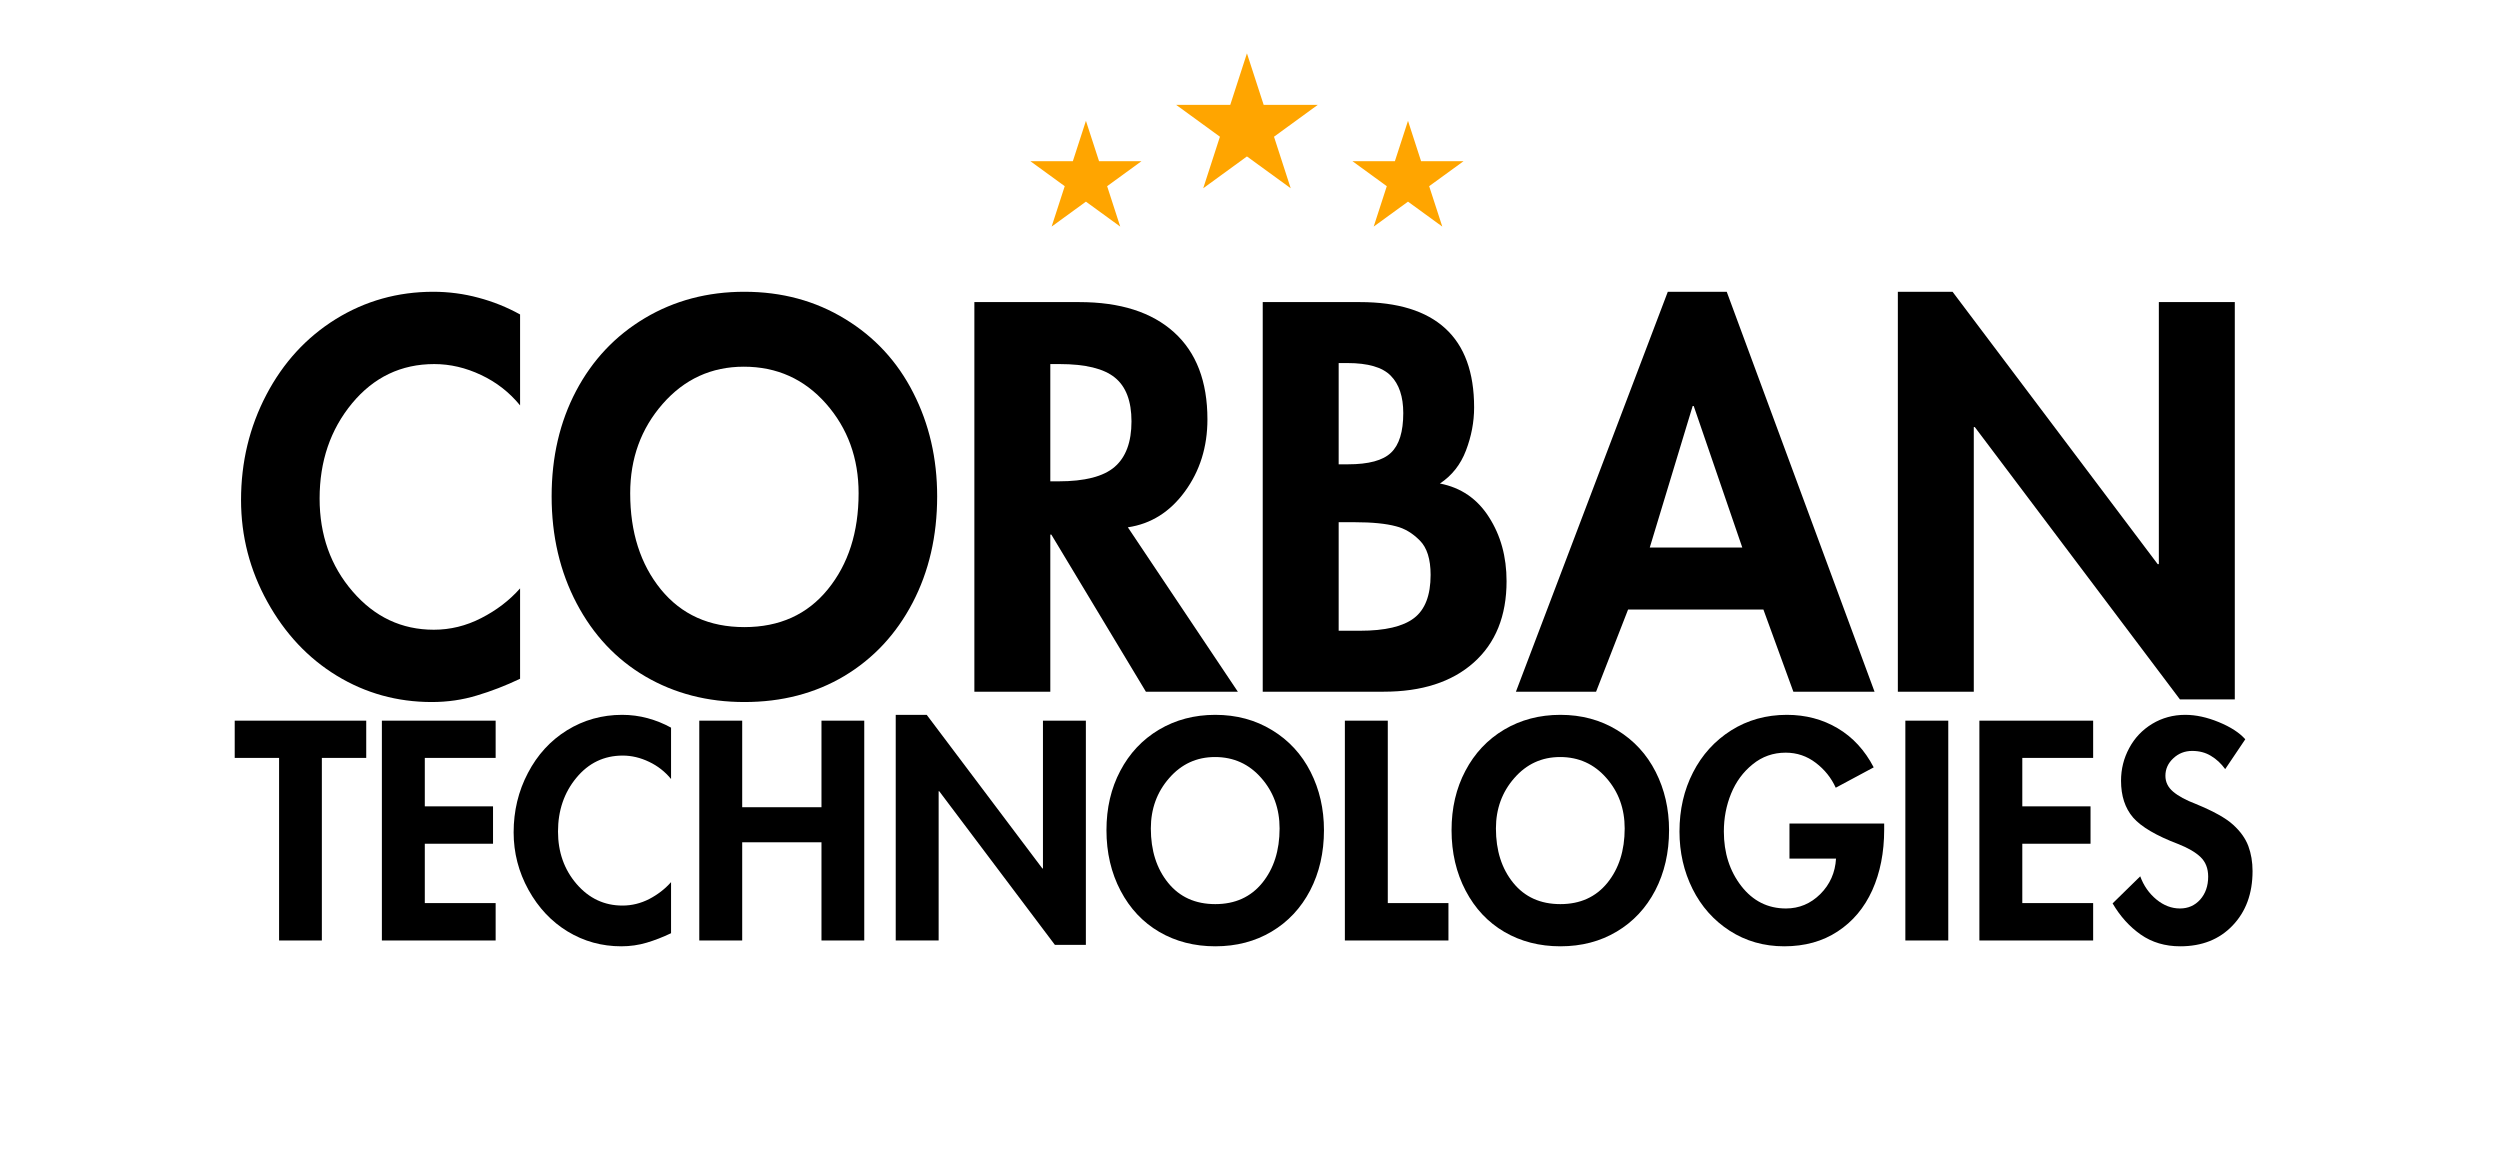 <svg xmlns="http://www.w3.org/2000/svg" xmlns:xlink="http://www.w3.org/1999/xlink" width="358" zoomAndPan="magnify" viewBox="0 0 268.5 125.25" height="167" preserveAspectRatio="xMidYMid meet" version="1.2"><defs><clipPath id="8848bd6aab"><path d="M 126.324 5.73 L 141.547 5.73 L 141.547 20.219 L 126.324 20.219 Z M 126.324 5.73 "/></clipPath><clipPath id="a60ea10be2"><path d="M 133.922 5.73 L 135.719 11.266 L 141.523 11.266 L 136.828 14.684 L 138.621 20.219 L 133.922 16.801 L 129.227 20.219 L 131.02 14.684 L 126.324 11.266 L 132.129 11.266 Z M 133.922 5.73 "/></clipPath><clipPath id="b4f3fea71b"><path d="M 145.258 12.977 L 157.195 12.977 L 157.195 24.336 L 145.258 24.336 Z M 145.258 12.977 "/></clipPath><clipPath id="57f94843e5"><path d="M 151.219 12.977 L 152.625 17.316 L 157.18 17.316 L 153.492 19.996 L 154.902 24.336 L 151.219 21.656 L 147.535 24.336 L 148.941 19.996 L 145.258 17.316 L 149.809 17.316 Z M 151.219 12.977 "/></clipPath><clipPath id="74a61fd210"><path d="M 110.668 12.977 L 122.609 12.977 L 122.609 24.336 L 110.668 24.336 Z M 110.668 12.977 "/></clipPath><clipPath id="e27a5d77f8"><path d="M 116.629 12.977 L 118.039 17.316 L 122.59 17.316 L 118.906 19.996 L 120.312 24.336 L 116.629 21.656 L 112.945 24.336 L 114.352 19.996 L 110.668 17.316 L 115.223 17.316 Z M 116.629 12.977 "/></clipPath></defs><g id="f659d45548"><g style="fill:#000000;fill-opacity:1;"><g transform="translate(24.888, 74.289)"><path style="stroke:none" d="M 30.969 -30.75 C 29.82 -32.156 28.426 -33.242 26.781 -34.016 C 25.133 -34.797 23.457 -35.188 21.75 -35.188 C 18.195 -35.188 15.254 -33.781 12.922 -30.969 C 10.598 -28.156 9.438 -24.75 9.438 -20.75 C 9.438 -16.832 10.617 -13.504 12.984 -10.766 C 15.348 -8.023 18.254 -6.656 21.703 -6.656 C 23.473 -6.656 25.172 -7.07 26.797 -7.906 C 28.43 -8.738 29.82 -9.801 30.969 -11.094 L 30.969 -1.391 C 29.414 -0.648 27.867 -0.051 26.328 0.406 C 24.797 0.875 23.18 1.109 21.484 1.109 C 17.773 1.109 14.375 0.164 11.281 -1.719 C 8.195 -3.602 5.711 -6.25 3.828 -9.656 C 1.941 -13.062 1 -16.707 1 -20.594 C 1 -24.664 1.906 -28.43 3.719 -31.891 C 5.531 -35.348 8.016 -38.055 11.172 -40.016 C 14.336 -41.973 17.828 -42.953 21.641 -42.953 C 23.305 -42.953 24.926 -42.738 26.5 -42.312 C 28.07 -41.895 29.562 -41.297 30.969 -40.516 Z M 30.969 -30.75 "/></g></g><g style="fill:#000000;fill-opacity:1;"><g transform="translate(58.245, 74.289)"><path style="stroke:none" d="M 1 -20.984 C 1 -25.203 1.875 -28.973 3.625 -32.297 C 5.383 -35.629 7.848 -38.238 11.016 -40.125 C 14.18 -42.008 17.742 -42.953 21.703 -42.953 C 25.734 -42.953 29.336 -41.977 32.516 -40.031 C 35.703 -38.094 38.145 -35.445 39.844 -32.094 C 41.551 -28.75 42.406 -25.047 42.406 -20.984 C 42.406 -16.723 41.523 -12.91 39.766 -9.547 C 38.004 -6.18 35.562 -3.562 32.438 -1.688 C 29.312 0.176 25.734 1.109 21.703 1.109 C 17.742 1.109 14.195 0.191 11.062 -1.641 C 7.938 -3.473 5.477 -6.086 3.688 -9.484 C 1.895 -12.891 1 -16.723 1 -20.984 Z M 21.641 -34.906 C 18.16 -34.906 15.254 -33.57 12.922 -30.906 C 10.598 -28.25 9.438 -25.051 9.438 -21.312 C 9.438 -17.133 10.535 -13.691 12.734 -10.984 C 14.941 -8.285 17.93 -6.938 21.703 -6.938 C 25.473 -6.938 28.457 -8.285 30.656 -10.984 C 32.863 -13.691 33.969 -17.133 33.969 -21.312 C 33.969 -25.082 32.801 -28.289 30.469 -30.938 C 28.133 -33.582 25.191 -34.906 21.641 -34.906 Z M 21.641 -34.906 "/></g></g><g style="fill:#000000;fill-opacity:1;"><g transform="translate(101.647, 74.289)"><path style="stroke:none" d="M 14.266 -41.844 C 18.672 -41.844 22.066 -40.758 24.453 -38.594 C 26.836 -36.438 28.031 -33.32 28.031 -29.25 C 28.031 -26.289 27.223 -23.707 25.609 -21.5 C 24.004 -19.301 21.961 -18.02 19.484 -17.656 L 31.297 0 L 21.422 0 L 11.266 -16.875 L 11.156 -16.875 L 11.156 0 L 3 0 L 3 -41.844 Z M 11.156 -22.594 L 12.047 -22.594 C 14.859 -22.594 16.863 -23.109 18.062 -24.141 C 19.27 -25.18 19.875 -26.812 19.875 -29.031 C 19.875 -31.207 19.281 -32.773 18.094 -33.734 C 16.906 -34.703 14.926 -35.188 12.156 -35.188 L 11.156 -35.188 Z M 11.156 -22.594 "/></g></g><g style="fill:#000000;fill-opacity:1;"><g transform="translate(132.617, 74.289)"><path style="stroke:none" d="M 13.438 -41.844 C 17.5 -41.844 20.555 -40.898 22.609 -39.016 C 24.672 -37.129 25.703 -34.301 25.703 -30.531 C 25.703 -28.969 25.41 -27.426 24.828 -25.906 C 24.254 -24.395 23.32 -23.211 22.031 -22.359 C 24.289 -21.922 26.047 -20.719 27.297 -18.75 C 28.555 -16.789 29.188 -14.5 29.188 -11.875 C 29.188 -8.133 28.008 -5.219 25.656 -3.125 C 23.312 -1.039 20.086 0 15.984 0 L 3 0 L 3 -41.844 Z M 11.156 -24.422 L 12.156 -24.422 C 14.375 -24.422 15.914 -24.836 16.781 -25.672 C 17.656 -26.504 18.094 -27.922 18.094 -29.922 C 18.094 -31.691 17.645 -33.031 16.75 -33.938 C 15.863 -34.844 14.312 -35.297 12.094 -35.297 L 11.156 -35.297 Z M 11.156 -6.547 L 13.438 -6.547 C 16.133 -6.547 18.07 -7 19.25 -7.906 C 20.438 -8.812 21.031 -10.359 21.031 -12.547 C 21.031 -14.242 20.641 -15.477 19.859 -16.25 C 19.086 -17.031 18.238 -17.535 17.312 -17.766 C 16.238 -18.055 14.758 -18.203 12.875 -18.203 L 11.156 -18.203 Z M 11.156 -6.547 "/></g></g><g style="fill:#000000;fill-opacity:1;"><g transform="translate(163.31, 74.289)"><path style="stroke:none" d="M 22.141 -42.953 L 38.016 0 L 29.297 0 L 26.078 -8.828 L 11.547 -8.828 L 8.109 0 L -0.5 0 L 15.812 -42.953 Z M 13.875 -15.484 L 23.812 -15.484 L 18.594 -30.688 L 18.484 -30.688 Z M 13.875 -15.484 "/></g></g><g style="fill:#000000;fill-opacity:1;"><g transform="translate(200.829, 74.289)"><path style="stroke:none" d="M 8.875 -42.953 L 30.906 -13.703 L 31.031 -13.703 L 31.031 -41.844 L 39.188 -41.844 L 39.188 0.828 L 33.297 0.828 L 11.266 -28.422 L 11.156 -28.422 L 11.156 0 L 3 0 L 3 -42.953 Z M 8.875 -42.953 "/></g></g><g style="fill:#000000;fill-opacity:1;"><g transform="translate(25.208, 101.008)"><path style="stroke:none" d="M 14.125 -23.609 L 14.125 -19.609 L 9.359 -19.609 L 9.359 0 L 4.766 0 L 4.766 -19.609 L 0 -19.609 L 0 -23.609 Z M 14.125 -23.609 "/></g></g><g style="fill:#000000;fill-opacity:1;"><g transform="translate(39.326, 101.008)"><path style="stroke:none" d="M 13.906 -23.609 L 13.906 -19.609 L 6.297 -19.609 L 6.297 -14.406 L 13.625 -14.406 L 13.625 -10.391 L 6.297 -10.391 L 6.297 -4.016 L 13.906 -4.016 L 13.906 0 L 1.688 0 L 1.688 -23.609 Z M 13.906 -23.609 "/></g></g><g style="fill:#000000;fill-opacity:1;"><g transform="translate(54.602, 101.008)"><path style="stroke:none" d="M 17.469 -17.344 C 16.82 -18.133 16.035 -18.75 15.109 -19.188 C 14.18 -19.633 13.238 -19.859 12.281 -19.859 C 10.27 -19.859 8.609 -19.062 7.297 -17.469 C 5.984 -15.883 5.328 -13.961 5.328 -11.703 C 5.328 -9.492 5.992 -7.613 7.328 -6.062 C 8.66 -4.52 10.301 -3.75 12.25 -3.75 C 13.25 -3.75 14.207 -3.984 15.125 -4.453 C 16.039 -4.93 16.82 -5.535 17.469 -6.266 L 17.469 -0.781 C 16.594 -0.363 15.723 -0.023 14.859 0.234 C 13.992 0.492 13.082 0.625 12.125 0.625 C 10.031 0.625 8.109 0.094 6.359 -0.969 C 4.617 -2.031 3.219 -3.52 2.156 -5.438 C 1.094 -7.363 0.562 -9.422 0.562 -11.609 C 0.562 -13.91 1.07 -16.035 2.094 -17.984 C 3.113 -19.941 4.516 -21.473 6.297 -22.578 C 8.086 -23.68 10.062 -24.234 12.219 -24.234 C 13.156 -24.234 14.066 -24.113 14.953 -23.875 C 15.836 -23.633 16.676 -23.297 17.469 -22.859 Z M 17.469 -17.344 "/></g></g><g style="fill:#000000;fill-opacity:1;"><g transform="translate(73.415, 101.008)"><path style="stroke:none" d="M 6.297 -23.609 L 6.297 -14.312 L 14.812 -14.312 L 14.812 -23.609 L 19.406 -23.609 L 19.406 0 L 14.812 0 L 14.812 -10.547 L 6.297 -10.547 L 6.297 0 L 1.688 0 L 1.688 -23.609 Z M 6.297 -23.609 "/></g></g><g style="fill:#000000;fill-opacity:1;"><g transform="translate(94.513, 101.008)"><path style="stroke:none" d="M 5.016 -24.234 L 17.438 -7.734 L 17.5 -7.734 L 17.5 -23.609 L 22.109 -23.609 L 22.109 0.469 L 18.781 0.469 L 6.359 -16.031 L 6.297 -16.031 L 6.297 0 L 1.688 0 L 1.688 -24.234 Z M 5.016 -24.234 "/></g></g><g style="fill:#000000;fill-opacity:1;"><g transform="translate(118.272, 101.008)"><path style="stroke:none" d="M 0.562 -11.844 C 0.562 -14.219 1.055 -16.344 2.047 -18.219 C 3.035 -20.102 4.422 -21.578 6.203 -22.641 C 7.992 -23.703 10.008 -24.234 12.25 -24.234 C 14.52 -24.234 16.551 -23.688 18.344 -22.594 C 20.145 -21.5 21.523 -20.004 22.484 -18.109 C 23.441 -16.223 23.922 -14.133 23.922 -11.844 C 23.922 -9.438 23.426 -7.281 22.438 -5.375 C 21.445 -3.477 20.066 -2.004 18.297 -0.953 C 16.535 0.098 14.52 0.625 12.25 0.625 C 10.008 0.625 8.004 0.109 6.234 -0.922 C 4.473 -1.953 3.086 -3.426 2.078 -5.344 C 1.066 -7.27 0.562 -9.438 0.562 -11.844 Z M 12.219 -19.703 C 10.25 -19.703 8.609 -18.945 7.297 -17.438 C 5.984 -15.938 5.328 -14.133 5.328 -12.031 C 5.328 -9.664 5.945 -7.719 7.188 -6.188 C 8.426 -4.664 10.113 -3.906 12.25 -3.906 C 14.375 -3.906 16.055 -4.664 17.297 -6.188 C 18.535 -7.719 19.156 -9.664 19.156 -12.031 C 19.156 -14.156 18.5 -15.961 17.188 -17.453 C 15.875 -18.953 14.219 -19.703 12.219 -19.703 Z M 12.219 -19.703 "/></g></g><g style="fill:#000000;fill-opacity:1;"><g transform="translate(142.751, 101.008)"><path style="stroke:none" d="M 6.297 -23.609 L 6.297 -4.016 L 12.812 -4.016 L 12.812 0 L 1.688 0 L 1.688 -23.609 Z M 6.297 -23.609 "/></g></g><g style="fill:#000000;fill-opacity:1;"><g transform="translate(155.335, 101.008)"><path style="stroke:none" d="M 0.562 -11.844 C 0.562 -14.219 1.055 -16.344 2.047 -18.219 C 3.035 -20.102 4.422 -21.578 6.203 -22.641 C 7.992 -23.703 10.008 -24.234 12.25 -24.234 C 14.52 -24.234 16.551 -23.688 18.344 -22.594 C 20.145 -21.5 21.523 -20.004 22.484 -18.109 C 23.441 -16.223 23.922 -14.133 23.922 -11.844 C 23.922 -9.438 23.426 -7.281 22.438 -5.375 C 21.445 -3.477 20.066 -2.004 18.297 -0.953 C 16.535 0.098 14.52 0.625 12.25 0.625 C 10.008 0.625 8.004 0.109 6.234 -0.922 C 4.473 -1.953 3.086 -3.426 2.078 -5.344 C 1.066 -7.27 0.562 -9.438 0.562 -11.844 Z M 12.219 -19.703 C 10.25 -19.703 8.609 -18.945 7.297 -17.438 C 5.984 -15.938 5.328 -14.133 5.328 -12.031 C 5.328 -9.664 5.945 -7.719 7.188 -6.188 C 8.426 -4.664 10.113 -3.906 12.25 -3.906 C 14.375 -3.906 16.055 -4.664 17.297 -6.188 C 18.535 -7.719 19.156 -9.664 19.156 -12.031 C 19.156 -14.156 18.5 -15.961 17.188 -17.453 C 15.875 -18.953 14.219 -19.703 12.219 -19.703 Z M 12.219 -19.703 "/></g></g><g style="fill:#000000;fill-opacity:1;"><g transform="translate(179.814, 101.008)"><path style="stroke:none" d="M 17.344 -16.406 C 16.863 -17.469 16.148 -18.359 15.203 -19.078 C 14.254 -19.805 13.176 -20.172 11.969 -20.172 C 10.625 -20.172 9.441 -19.754 8.422 -18.922 C 7.398 -18.098 6.629 -17.051 6.109 -15.781 C 5.586 -14.508 5.328 -13.148 5.328 -11.703 C 5.328 -9.41 5.953 -7.457 7.203 -5.844 C 8.453 -4.238 10.051 -3.438 12 -3.438 C 13.414 -3.438 14.645 -3.953 15.688 -4.984 C 16.727 -6.023 17.289 -7.297 17.375 -8.797 L 12.375 -8.797 L 12.375 -12.562 L 22.547 -12.562 L 22.547 -11.906 C 22.547 -9.457 22.117 -7.285 21.266 -5.391 C 20.41 -3.504 19.172 -2.031 17.547 -0.969 C 15.93 0.094 14.02 0.625 11.812 0.625 C 9.633 0.625 7.68 0.066 5.953 -1.047 C 4.234 -2.16 2.906 -3.656 1.969 -5.531 C 1.031 -7.414 0.562 -9.473 0.562 -11.703 C 0.562 -14.047 1.047 -16.16 2.016 -18.047 C 2.984 -19.941 4.348 -21.445 6.109 -22.562 C 7.879 -23.676 9.875 -24.234 12.094 -24.234 C 14.113 -24.234 15.93 -23.754 17.547 -22.797 C 19.172 -21.836 20.461 -20.438 21.422 -18.594 Z M 17.344 -16.406 "/></g></g><g style="fill:#000000;fill-opacity:1;"><g transform="translate(202.947, 101.008)"><path style="stroke:none" d="M 6.297 -23.609 L 6.297 0 L 1.688 0 L 1.688 -23.609 Z M 6.297 -23.609 "/></g></g><g style="fill:#000000;fill-opacity:1;"><g transform="translate(210.898, 101.008)"><path style="stroke:none" d="M 13.906 -23.609 L 13.906 -19.609 L 6.297 -19.609 L 6.297 -14.406 L 13.625 -14.406 L 13.625 -10.391 L 6.297 -10.391 L 6.297 -4.016 L 13.906 -4.016 L 13.906 0 L 1.688 0 L 1.688 -23.609 Z M 13.906 -23.609 "/></g></g><g style="fill:#000000;fill-opacity:1;"><g transform="translate(226.174, 101.008)"><path style="stroke:none" d="M 12.812 -18.406 C 12.375 -19.008 11.863 -19.484 11.281 -19.828 C 10.707 -20.18 10.035 -20.359 9.266 -20.359 C 8.473 -20.359 7.797 -20.094 7.234 -19.562 C 6.672 -19.039 6.391 -18.414 6.391 -17.688 C 6.391 -17.02 6.664 -16.453 7.219 -15.984 C 7.77 -15.516 8.586 -15.07 9.672 -14.656 C 11.555 -13.883 12.891 -13.141 13.672 -12.422 C 14.453 -11.711 14.992 -10.953 15.297 -10.141 C 15.598 -9.328 15.75 -8.43 15.75 -7.453 C 15.75 -5.047 15.035 -3.098 13.609 -1.609 C 12.191 -0.117 10.316 0.625 7.984 0.625 C 6.359 0.625 4.941 0.203 3.734 -0.641 C 2.535 -1.484 1.531 -2.598 0.719 -3.984 L 3.688 -6.891 C 4.051 -5.891 4.629 -5.062 5.422 -4.406 C 6.211 -3.758 7.055 -3.438 7.953 -3.438 C 8.828 -3.438 9.551 -3.754 10.125 -4.391 C 10.695 -5.035 10.984 -5.859 10.984 -6.859 C 10.984 -7.734 10.711 -8.43 10.172 -8.953 C 9.629 -9.473 8.828 -9.941 7.766 -10.359 C 5.41 -11.254 3.797 -12.203 2.922 -13.203 C 2.055 -14.211 1.625 -15.531 1.625 -17.156 C 1.625 -18.406 1.914 -19.57 2.5 -20.656 C 3.082 -21.75 3.906 -22.617 4.969 -23.266 C 6.039 -23.91 7.223 -24.234 8.516 -24.234 C 9.66 -24.234 10.863 -23.973 12.125 -23.453 C 13.395 -22.93 14.344 -22.316 14.969 -21.609 Z M 12.812 -18.406 "/></g></g><g clip-rule="nonzero" clip-path="url(#8848bd6aab)"><g clip-rule="nonzero" clip-path="url(#a60ea10be2)"><path style=" stroke:none;fill-rule:nonzero;fill:#ffa500;fill-opacity:1;" d="M 126.324 5.73 L 141.547 5.73 L 141.547 20.219 L 126.324 20.219 Z M 126.324 5.73 "/></g></g><g clip-rule="nonzero" clip-path="url(#b4f3fea71b)"><g clip-rule="nonzero" clip-path="url(#57f94843e5)"><path style=" stroke:none;fill-rule:nonzero;fill:#ffa500;fill-opacity:1;" d="M 145.258 12.977 L 157.195 12.977 L 157.195 24.336 L 145.258 24.336 Z M 145.258 12.977 "/></g></g><g clip-rule="nonzero" clip-path="url(#74a61fd210)"><g clip-rule="nonzero" clip-path="url(#e27a5d77f8)"><path style=" stroke:none;fill-rule:nonzero;fill:#ffa500;fill-opacity:1;" d="M 110.668 12.977 L 122.609 12.977 L 122.609 24.336 L 110.668 24.336 Z M 110.668 12.977 "/></g></g></g></svg>